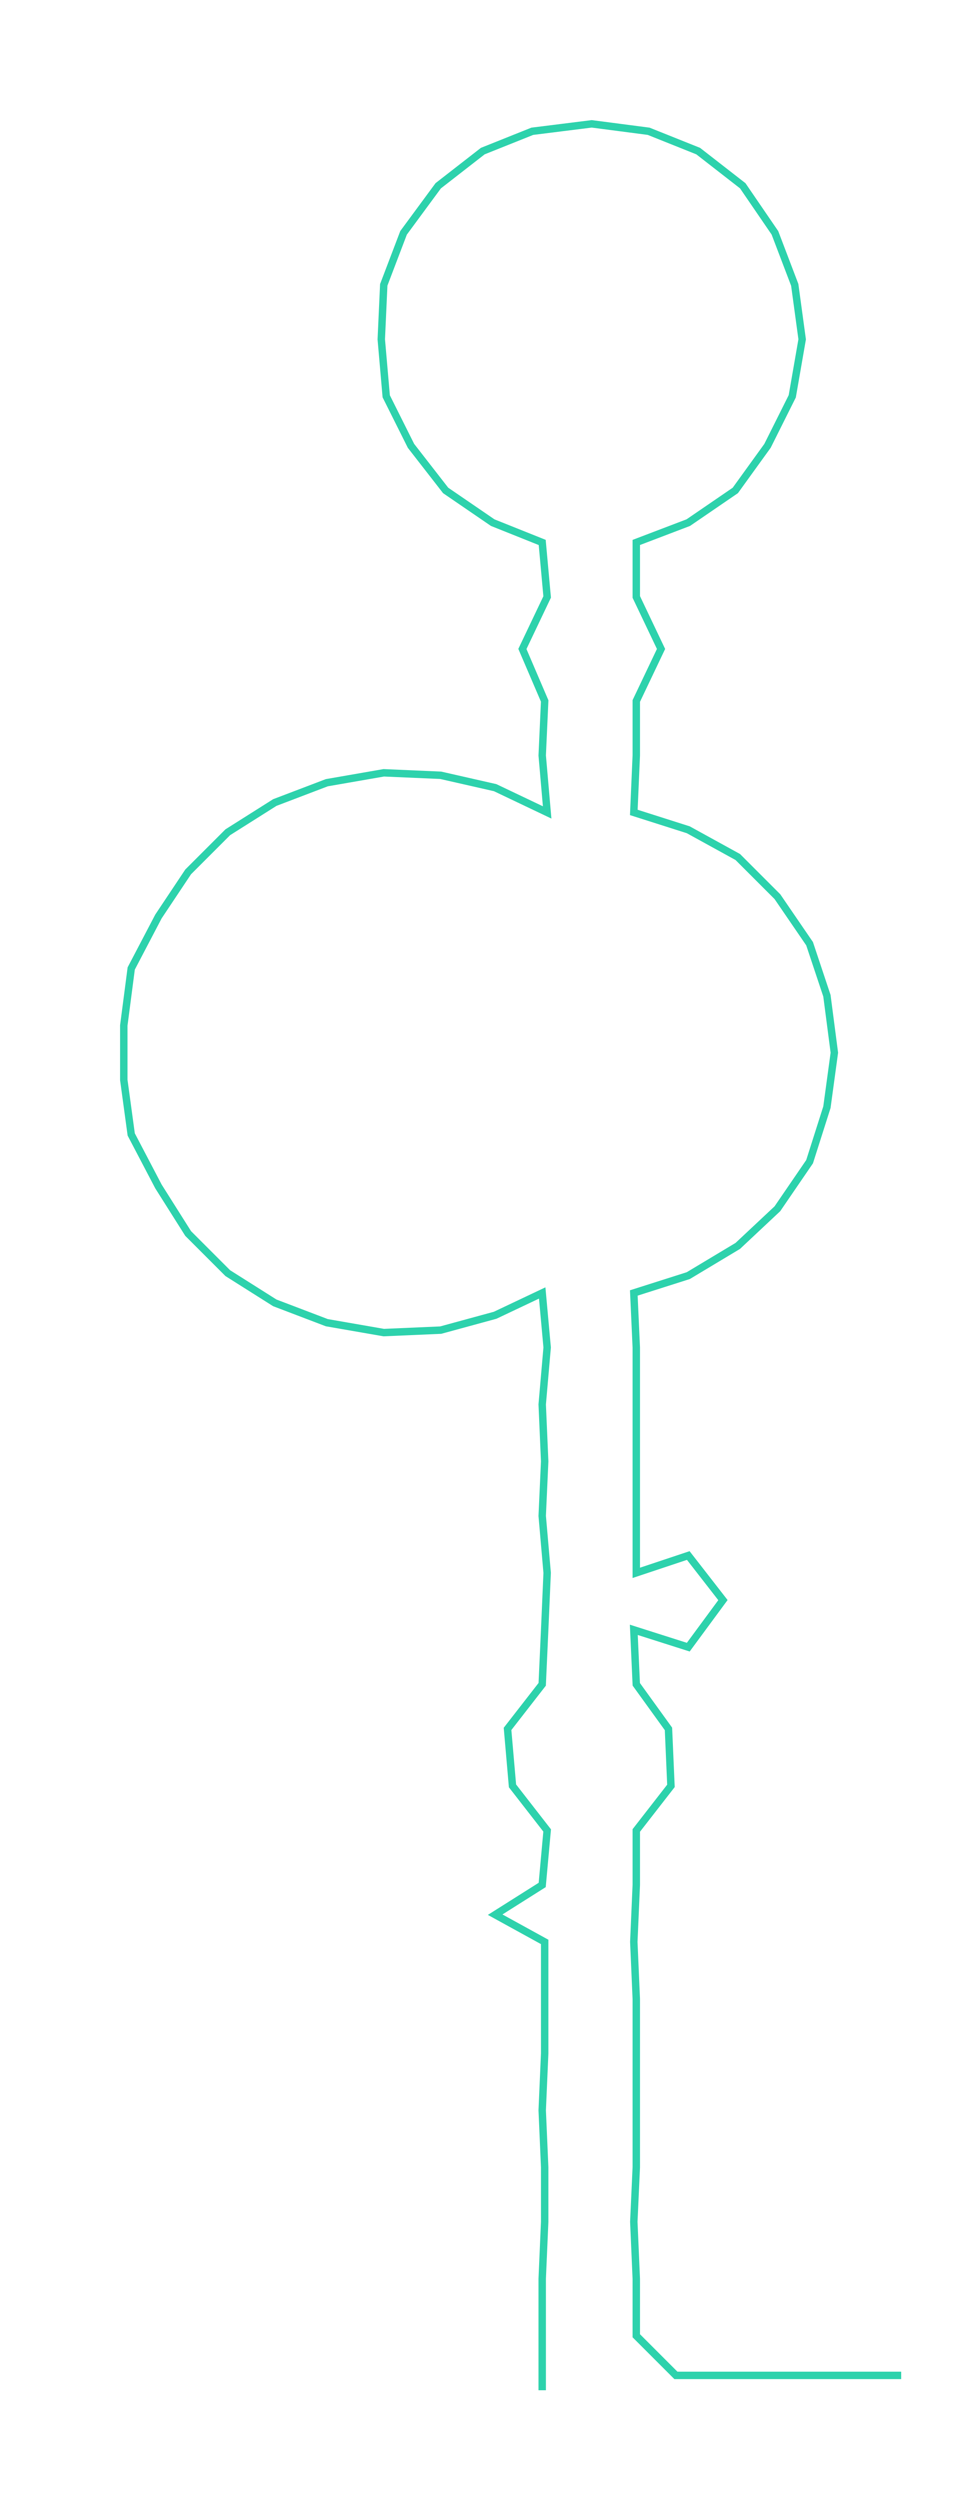 <ns0:svg xmlns:ns0="http://www.w3.org/2000/svg" width="116.333px" height="300px" viewBox="0 0 391.386 1009.31"><ns0:path style="stroke:#2dd2ac;stroke-width:3px;fill:none;" d="M219 965 L219 965 L219 943 L219 920 L220 897 L220 875 L219 852 L220 829 L220 807 L220 784 L200 773 L219 761 L221 739 L207 721 L205 698 L219 680 L220 658 L221 635 L219 612 L220 590 L219 567 L221 544 L219 522 L200 531 L178 537 L155 538 L132 534 L111 526 L92 514 L76 498 L64 479 L53 458 L50 436 L50 414 L53 391 L64 370 L76 352 L92 336 L111 324 L132 316 L155 312 L178 313 L200 318 L221 328 L219 305 L220 283 L211 262 L221 241 L219 219 L199 211 L180 198 L166 180 L156 160 L154 137 L155 115 L163 94 L177 75 L195 61 L215 53 L239 50 L262 53 L282 61 L300 75 L313 94 L321 115 L324 137 L320 160 L310 180 L297 198 L278 211 L257 219 L257 241 L267 262 L257 283 L257 305 L256 328 L278 335 L298 346 L314 362 L327 381 L334 402 L337 425 L334 447 L327 469 L314 488 L298 503 L278 515 L256 522 L257 544 L257 567 L257 590 L257 612 L257 635 L278 628 L292 646 L278 665 L256 658 L257 680 L270 698 L271 721 L257 739 L257 761 L256 784 L257 807 L257 829 L257 852 L257 875 L256 897 L257 920 L257 943 L273 959 L296 959 L318 959 L341 959 L364 959" /></ns0:svg>